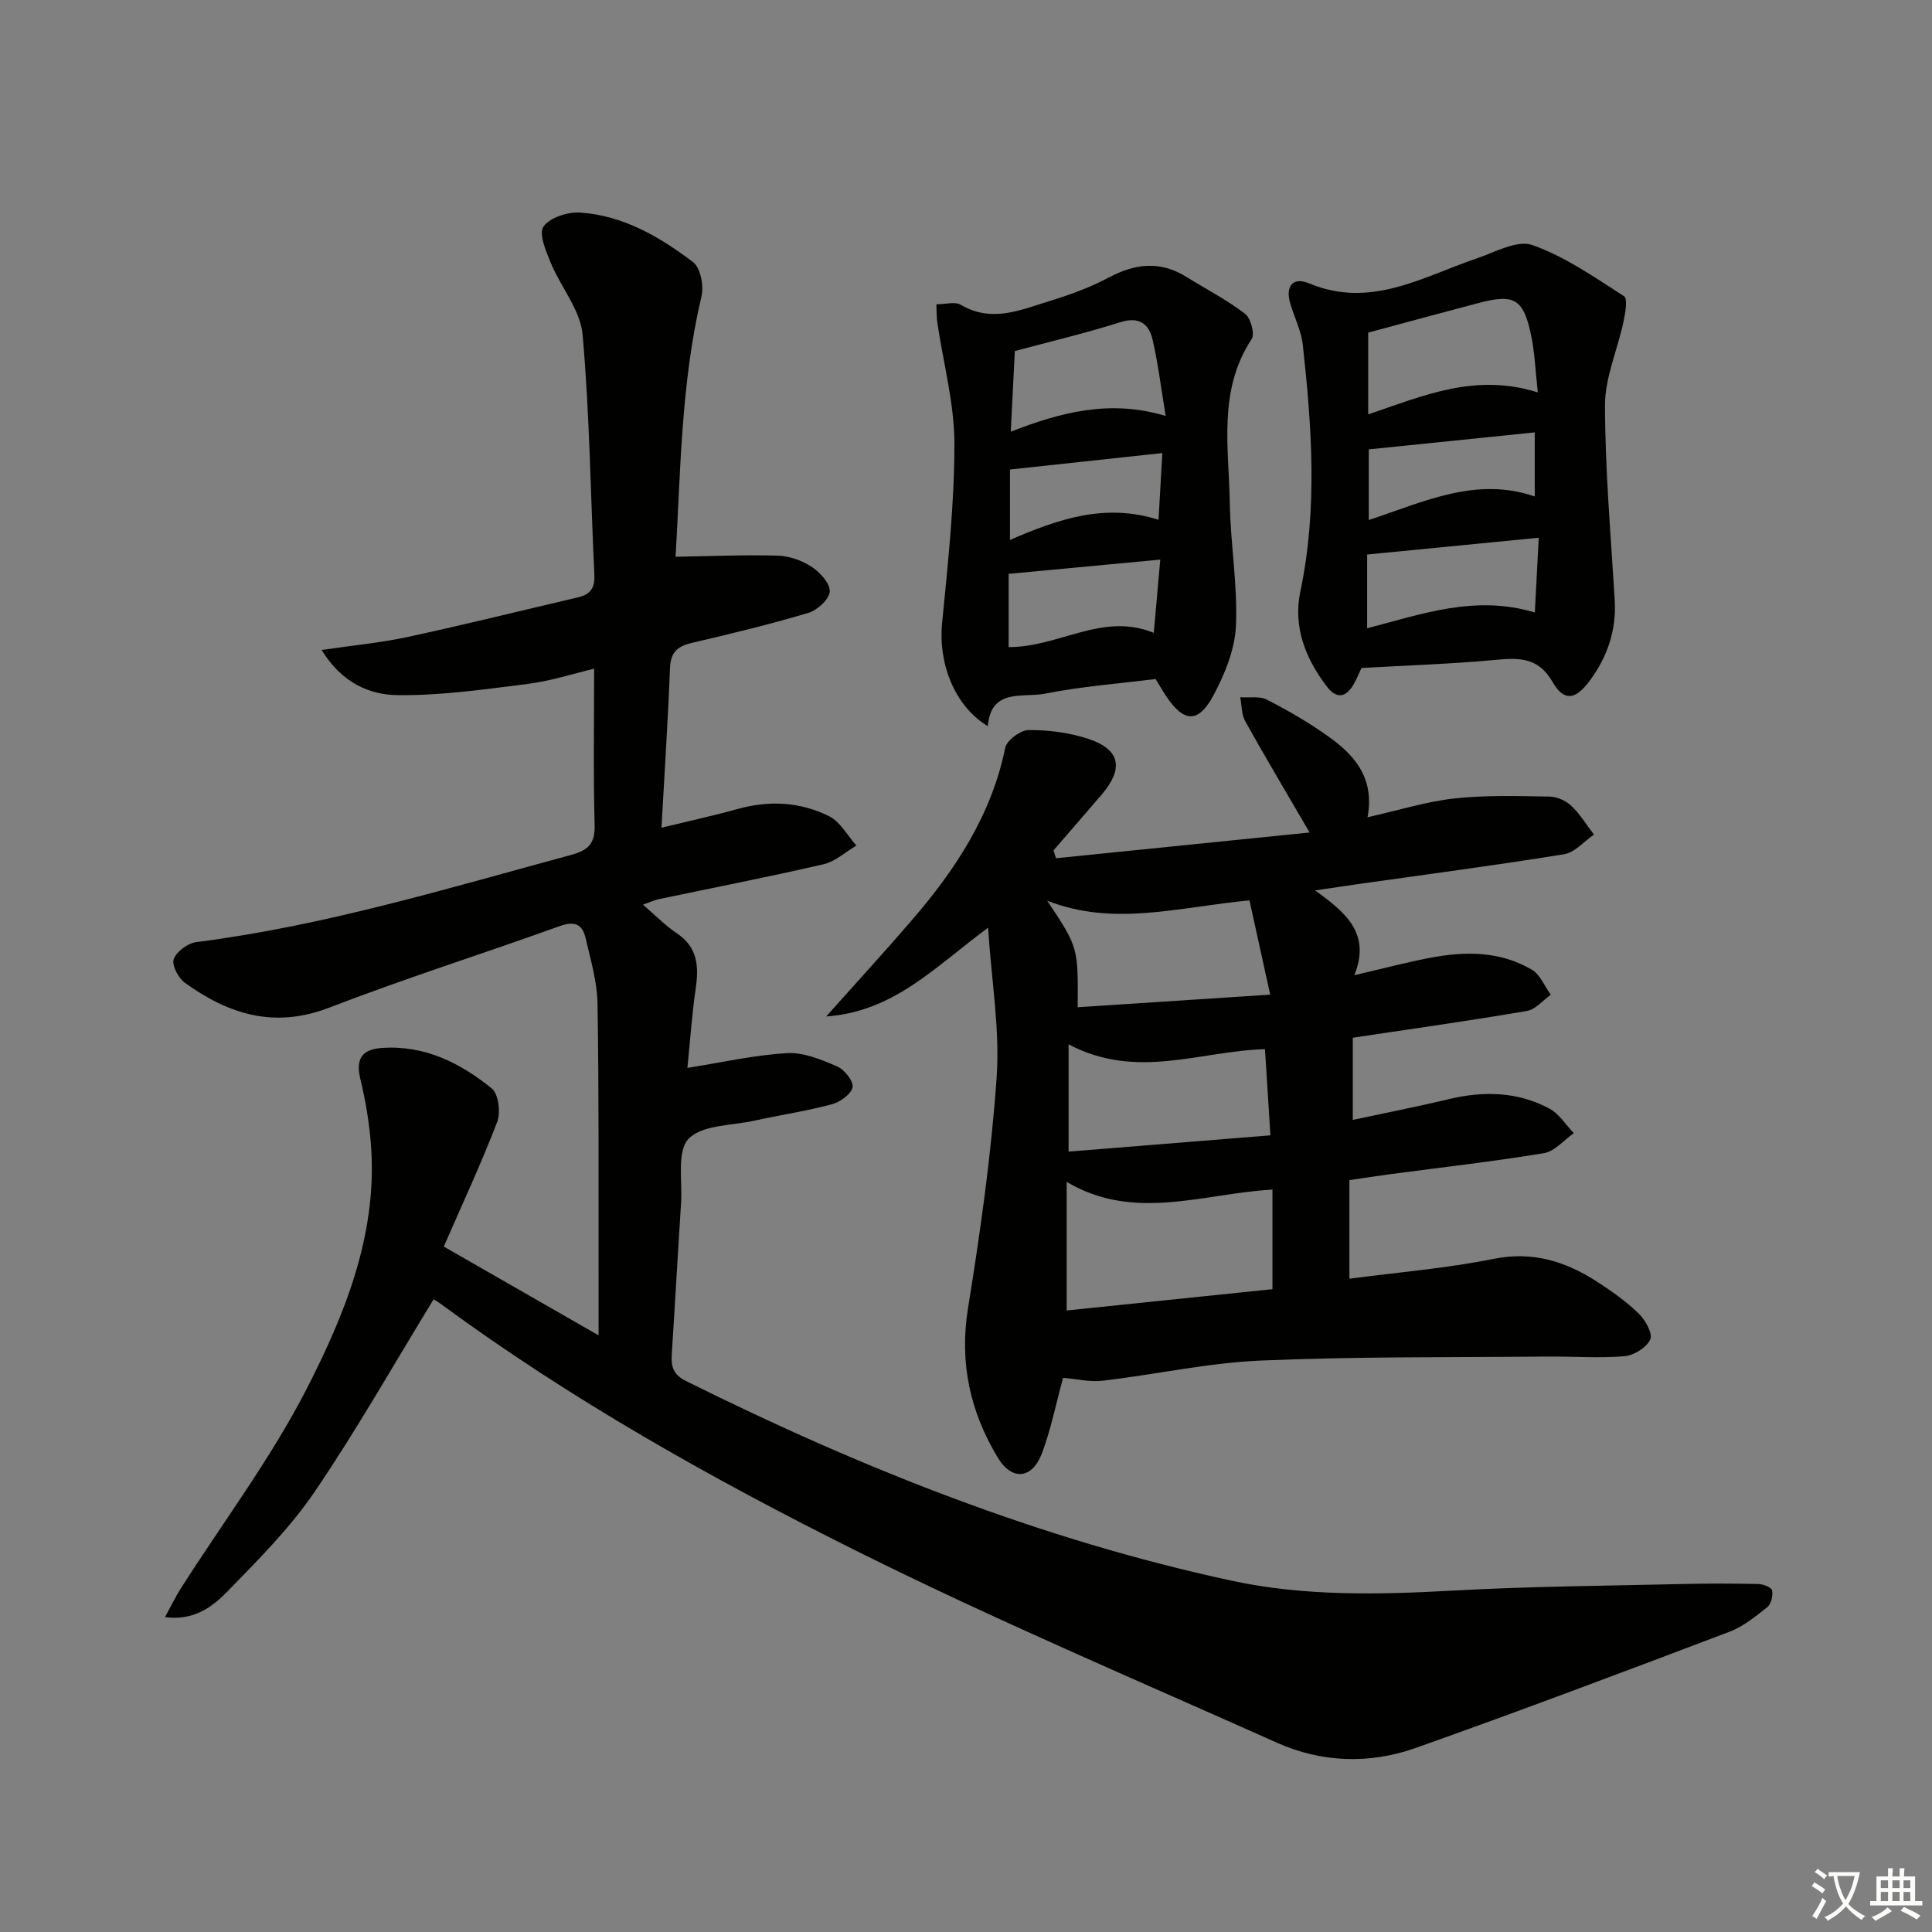 <svg enable-background="new 0 0 400 400" viewBox="0 0 400 400" xmlns="http://www.w3.org/2000/svg"><rect x="0" y="0" width="400" height="400" fill="#808080" stroke="none"/><path d="m377.9 391.2c-.2.3-.4.5-.6.8-.7-.6-1.4-1-2.2-1.5.2-.3.4-.5.5-.8.6.4 1.4.8 2.3 1.5zm-1.8 6.1c-.2-.2-.5-.4-.9-.6.4-.6.8-1.2 1.2-1.9s.7-1.3.9-1.9c.3.3.5.5.8.7-.7 1.3-1.4 2.6-2 3.7zm2.2-9c-.3.3-.5.5-.6.8-.6-.6-1.3-1.1-2-1.5.3-.3.5-.5.6-.7.6.5 1.3.9 2 1.4zm.3.2v-.9h2 4.5c-.3 1.3-.6 2.5-1 3.6s-.9 2.1-1.4 3c.4.5 1 1 1.6 1.4s1.2.8 1.9 1.1c-.3.2-.5.4-.8.8-.4-.3-1-.7-1.6-1.2s-1.2-1.1-1.6-1.6c-.5.6-1.1 1.1-1.7 1.6s-1.4.9-2.1 1.4c-.1-.3-.3-.5-.7-.8.6-.2 1.2-.5 1.9-1s1.4-1.1 2-1.8c-.5-.8-.9-1.6-1.2-2.5s-.6-2-.8-3.2c-.4.1-.7.1-1 .1zm2.5 2.7c.3 1 .7 1.7 1 2.2.3-.5.6-1.1 1-2s.6-1.9.9-3h-3.2-.4c.1.9.3 1.8.7 2.8z" fill="#fbfcfa"/><path d="m396.5 388.5v1.5 3.6h1.5v.9c-.4 0-1 0-1.7 0h-7.9c-.5 0-.9 0-1.2 0v-.9h1.3v-3.5c0-.7 0-1.2 0-1.6h2.4c0-.8 0-1.4 0-1.7h1c0 .3-.1.8-.1 1.7h1.5c0-.8 0-1.4 0-1.7h1c0 .3-.1.9-.1 1.7zm-8.2 9.2c-.2-.3-.5-.5-.8-.8.8-.3 1.4-.6 1.9-.9s1-.7 1.4-1.1c.3.3.6.5.9.8-1.6 1-2.8 1.6-3.4 2zm2.6-6.8v-1.6h-1.5v1.6zm0 2.7v-1.9h-1.5v1.9zm2.4-2.7v-1.6h-1.5v1.6zm0 2.7v-1.9h-1.5v1.9zm.2 2 .7-.8c.4.2.9.5 1.6.8s1.3.7 1.8 1c-.3.3-.5.6-.8.8-.4-.3-1.5-1-3.3-1.8zm2-4.7v-1.6h-1.4v1.6zm0 2.7v-1.9h-1.4v1.9z" fill="#fbfcfa"/><g fill="#010100"><path d="m89.77 269.02c-8.22 13.42-15.89 26.99-24.63 39.84-5.1 7.5-11.67 14.08-18.04 20.62-3.11 3.2-6.97 6.13-12.94 5.33 1.28-2.34 2.18-4.23 3.3-5.98 8.75-13.73 18.64-26.87 26.04-41.3 7.84-15.3 14.45-31.56 13.37-49.49-.3-4.94-1.12-9.91-2.28-14.73-1.01-4.21.49-6.06 4.43-6.34 8.83-.64 16.25 3.08 22.79 8.38 1.4 1.13 1.88 4.96 1.13 6.92-3.26 8.52-7.13 16.81-11.06 25.82 10.43 5.99 20.84 11.96 32.05 18.38 0-4.71.01-8.48 0-12.24-.03-18.83.09-37.67-.22-56.49-.08-4.55-1.45-9.11-2.49-13.6-.63-2.72-2.23-3.51-5.22-2.44-15.93 5.73-32.1 10.85-47.89 16.94-11.31 4.36-20.8 1.35-29.84-5.17-1.35-.97-2.76-3.68-2.3-4.91.59-1.57 2.92-3.29 4.68-3.51 26.46-3.36 51.88-11.09 77.49-18.02 3.69-1 5.08-2.34 4.97-6.29-.29-10.6-.1-21.22-.1-32.29-4.4 1.04-8.99 2.54-13.69 3.14-8.98 1.13-18.03 2.44-27.03 2.33-5.79-.07-11.55-2.55-15.7-9.35 6.54-.96 12.24-1.49 17.8-2.69 11.82-2.55 23.56-5.47 35.34-8.22 2.45-.57 3.46-1.9 3.33-4.57-.8-16.61-.97-33.27-2.44-49.81-.45-5.09-4.5-9.8-6.57-14.82-1-2.43-2.56-6.07-1.53-7.54 1.31-1.88 5.03-3.08 7.6-2.91 8.9.6 16.47 5.02 23.37 10.26 1.54 1.17 2.26 4.88 1.75 7.05-4.28 18.12-4.33 36.58-5.37 53.95 7.3-.12 14.24-.43 21.16-.23 2.38.07 4.99.99 6.99 2.3 1.74 1.14 3.85 3.43 3.77 5.12-.08 1.59-2.56 3.87-4.4 4.42-7.94 2.37-16.02 4.33-24.1 6.21-2.96.69-4.44 1.89-4.57 5.17-.42 10.79-1.13 21.56-1.77 33.11 5.67-1.38 10.78-2.49 15.82-3.89 6.52-1.81 12.94-1.46 18.89 1.51 2.32 1.16 3.79 4 5.65 6.07-2.25 1.33-4.36 3.3-6.79 3.87-11.31 2.62-22.71 4.83-34.07 7.22-.95.2-1.86.63-3.33 1.15 2.53 2.17 4.59 4.31 7 5.92 4.32 2.89 4.59 6.81 3.92 11.4-.8 5.54-1.18 11.15-1.72 16.48 7.06-1.12 13.82-2.66 20.64-3.06 3.41-.2 7.08 1.34 10.36 2.75 1.51.65 3.44 3.09 3.19 4.32-.29 1.44-2.58 3.06-4.28 3.52-5.29 1.41-10.73 2.23-16.08 3.4-4.69 1.03-10.8.83-13.59 3.75-2.46 2.58-1.26 8.71-1.55 13.27-.68 10.46-1.25 20.92-1.93 31.37-.17 2.53.33 4.2 2.94 5.5 36.1 17.97 73.38 32.79 112.89 41.33 15.2 3.29 30.7 2.91 46.21 2.05 15.78-.87 31.6-.98 47.41-1.35 5.16-.12 10.33-.11 15.49 0 1.02.02 2.75.69 2.87 1.31.22 1.09-.19 2.84-.99 3.48-2.44 1.95-5 4.03-7.88 5.12-21.58 8.17-43.18 16.33-64.93 24.04-9.52 3.37-19.44 3.06-28.74-1.1-29.13-13.03-58.55-25.5-87.09-39.73-29.89-14.91-59.08-31.3-86.1-51.18-.8-.58-1.67-1.04-1.39-.87z"/><path d="m220.1 285.26c-1.49 5.44-2.52 10.67-4.36 15.59-2.02 5.36-6.2 5.82-9.14.96-5.75-9.5-8.01-19.65-6.18-30.98 2.56-15.87 4.82-31.85 5.93-47.87.68-9.75-1.05-19.67-1.78-30.89-11.08 8.2-19.51 17.38-33.52 18.38 6.44-7.22 12.24-13.54 17.83-20.04 8.99-10.44 16.4-21.71 19.24-35.57.32-1.57 3.16-3.68 4.85-3.69 4.07-.03 8.32.52 12.2 1.77 6.77 2.18 7.58 6.15 2.9 11.62-3.3 3.86-6.64 7.68-9.95 11.52.17.54.34 1.09.51 1.63 17.32-1.76 34.64-3.52 52.51-5.33-4.91-8.43-9.23-15.67-13.33-23.04-.78-1.41-.71-3.29-1.03-4.96 1.86.13 4-.28 5.53.5 4.42 2.28 8.78 4.79 12.82 7.69 5.3 3.81 9.51 8.48 8.01 16.65 6.49-1.45 12.18-3.25 17.99-3.89 6.5-.71 13.11-.49 19.67-.39 1.54.02 3.39.85 4.52 1.91 1.82 1.72 3.15 3.95 4.69 5.96-2.05 1.41-3.96 3.71-6.18 4.07-14.25 2.31-28.58 4.18-42.88 6.21-2.47.35-4.93.73-8.68 1.28 6.22 4.49 11.65 8.85 8.13 17.56 5.83-1.36 10.61-2.62 15.44-3.56 7.33-1.42 14.66-1.51 21.32 2.42 1.73 1.02 2.63 3.42 3.92 5.19-1.65 1.16-3.17 3.04-4.96 3.35-11.76 2.01-23.59 3.67-36.04 5.54v17.01c6.72-1.44 13.34-2.73 19.89-4.3 7.22-1.72 14.26-1.56 20.85 1.98 2 1.08 3.36 3.35 5.02 5.07-2.05 1.43-3.96 3.77-6.19 4.14-10.47 1.73-21.04 2.92-31.57 4.32-2.79.37-5.58.81-8.7 1.26v20.41c10.03-1.32 20.08-2.14 29.9-4.11 8.04-1.61 14.78.51 21.24 4.65 3.07 1.97 6.11 4.12 8.72 6.64 1.39 1.34 2.98 4.16 2.43 5.39-.75 1.67-3.39 3.32-5.35 3.48-5.29.44-10.64.02-15.97.07-19.78.19-39.59-.02-59.35.83-10.9.47-21.7 2.88-32.58 4.16-2.72.34-5.57-.36-8.32-.59zm.74-40.56v26.62c14.6-1.51 28.72-2.97 42.61-4.41 0-7.27 0-13.83 0-20.62-14.47.83-28.61 6.7-42.61-1.59zm.4-28.48v22.21c13.82-1.12 27.47-2.22 41.79-3.37-.41-6.47-.76-12.02-1.13-17.84-13.45.36-26.54 6.46-40.66-1zm37.45-29.81c-14.81 1.4-28.01 5.49-41.88.07 6.42 9.63 6.42 9.63 6.31 22.06 12.89-.84 25.7-1.68 39.86-2.61-1.59-7.22-2.9-13.22-4.29-19.52z"/><path d="m281.88 138.3c-.6 1.24-1.07 2.48-1.75 3.59-1.68 2.76-3.61 2.65-5.47.19-4.41-5.81-6.97-12.37-5.44-19.61 3.59-17.03 2.38-34.05.51-51.08-.32-2.91-1.75-5.68-2.59-8.54-1.06-3.59.51-5.59 3.9-4.18 12.71 5.3 23.42-1.32 34.67-5.16 3.81-1.3 8.43-3.89 11.57-2.77 6.74 2.39 12.86 6.66 18.96 10.59.8.51.25 3.58-.13 5.36-1.23 5.76-3.82 11.48-3.81 17.21.02 13.45 1.2 26.89 2.01 40.33.38 6.29-1.54 11.83-5.22 16.77-2.95 3.96-5.3 4.26-7.66.17-3.08-5.34-7.27-4.96-12.26-4.51-8.94.82-17.91 1.11-27.29 1.64zm36.51-57.06c-.5-4.43-.63-8.22-1.4-11.88-1.57-7.46-3.47-8.56-10.68-6.67-7.63 2-15.24 4.08-23.04 6.17v16.93c11.26-3.79 22.07-8.65 35.12-4.55zm-.62 45.57c.27-5.22.53-10.1.81-15.48-12.12 1.19-23.58 2.31-35.53 3.48v15.27c11.16-2.89 22.34-7.01 34.72-3.27zm-.02-37.29c-11.7 1.2-23.1 2.37-34.36 3.52v14.63c11.46-3.8 22.26-9.06 34.36-4.88 0-4.63 0-8.74 0-13.27z"/><path d="m193.86 63c1.9 0 3.87-.6 5.05.1 6.49 3.85 12.58.99 18.66-.86 4.1-1.25 8.2-2.77 11.98-4.78 5.44-2.89 10.62-3.51 16.01-.17 4.09 2.53 8.4 4.77 12.21 7.66 1.18.9 2.07 4.2 1.37 5.26-7.03 10.67-4.71 22.5-4.52 34 .14 8.46 1.64 16.93 1.27 25.34-.22 4.89-2.3 10.01-4.66 14.42-3.12 5.84-6.13 5.62-9.76.21-.64-.96-1.22-1.97-2.22-3.6-7.47.94-15.26 1.52-22.87 3.03-4.6.92-11.17-1.24-11.87 6.73-6.98-4.2-10.28-13.15-9.46-21.35 1.22-12.36 2.56-24.78 2.55-37.17-.01-8.3-2.29-16.6-3.52-24.91-.17-1.1-.14-2.23-.22-3.91zm15.41 26.38c10.48-4.07 20.56-6.72 32.07-3.26-.96-5.79-1.56-10.85-2.71-15.79-.76-3.27-2.76-4.86-6.68-3.62-7.32 2.31-14.81 4.08-21.84 5.97-.28 5.5-.54 10.59-.84 16.7zm30.95 26.48c-10.99 1.03-21.11 1.98-31.39 2.95v15.16c10.37.07 19.46-7.31 30.05-2.94.45-5.15.85-9.73 1.34-15.17zm-.36-8.24c.27-4.66.51-8.9.79-13.82-10.81 1.17-20.94 2.26-31.55 3.41v14.58c9.79-4.22 19.59-7.75 30.76-4.17z"/></g></svg>